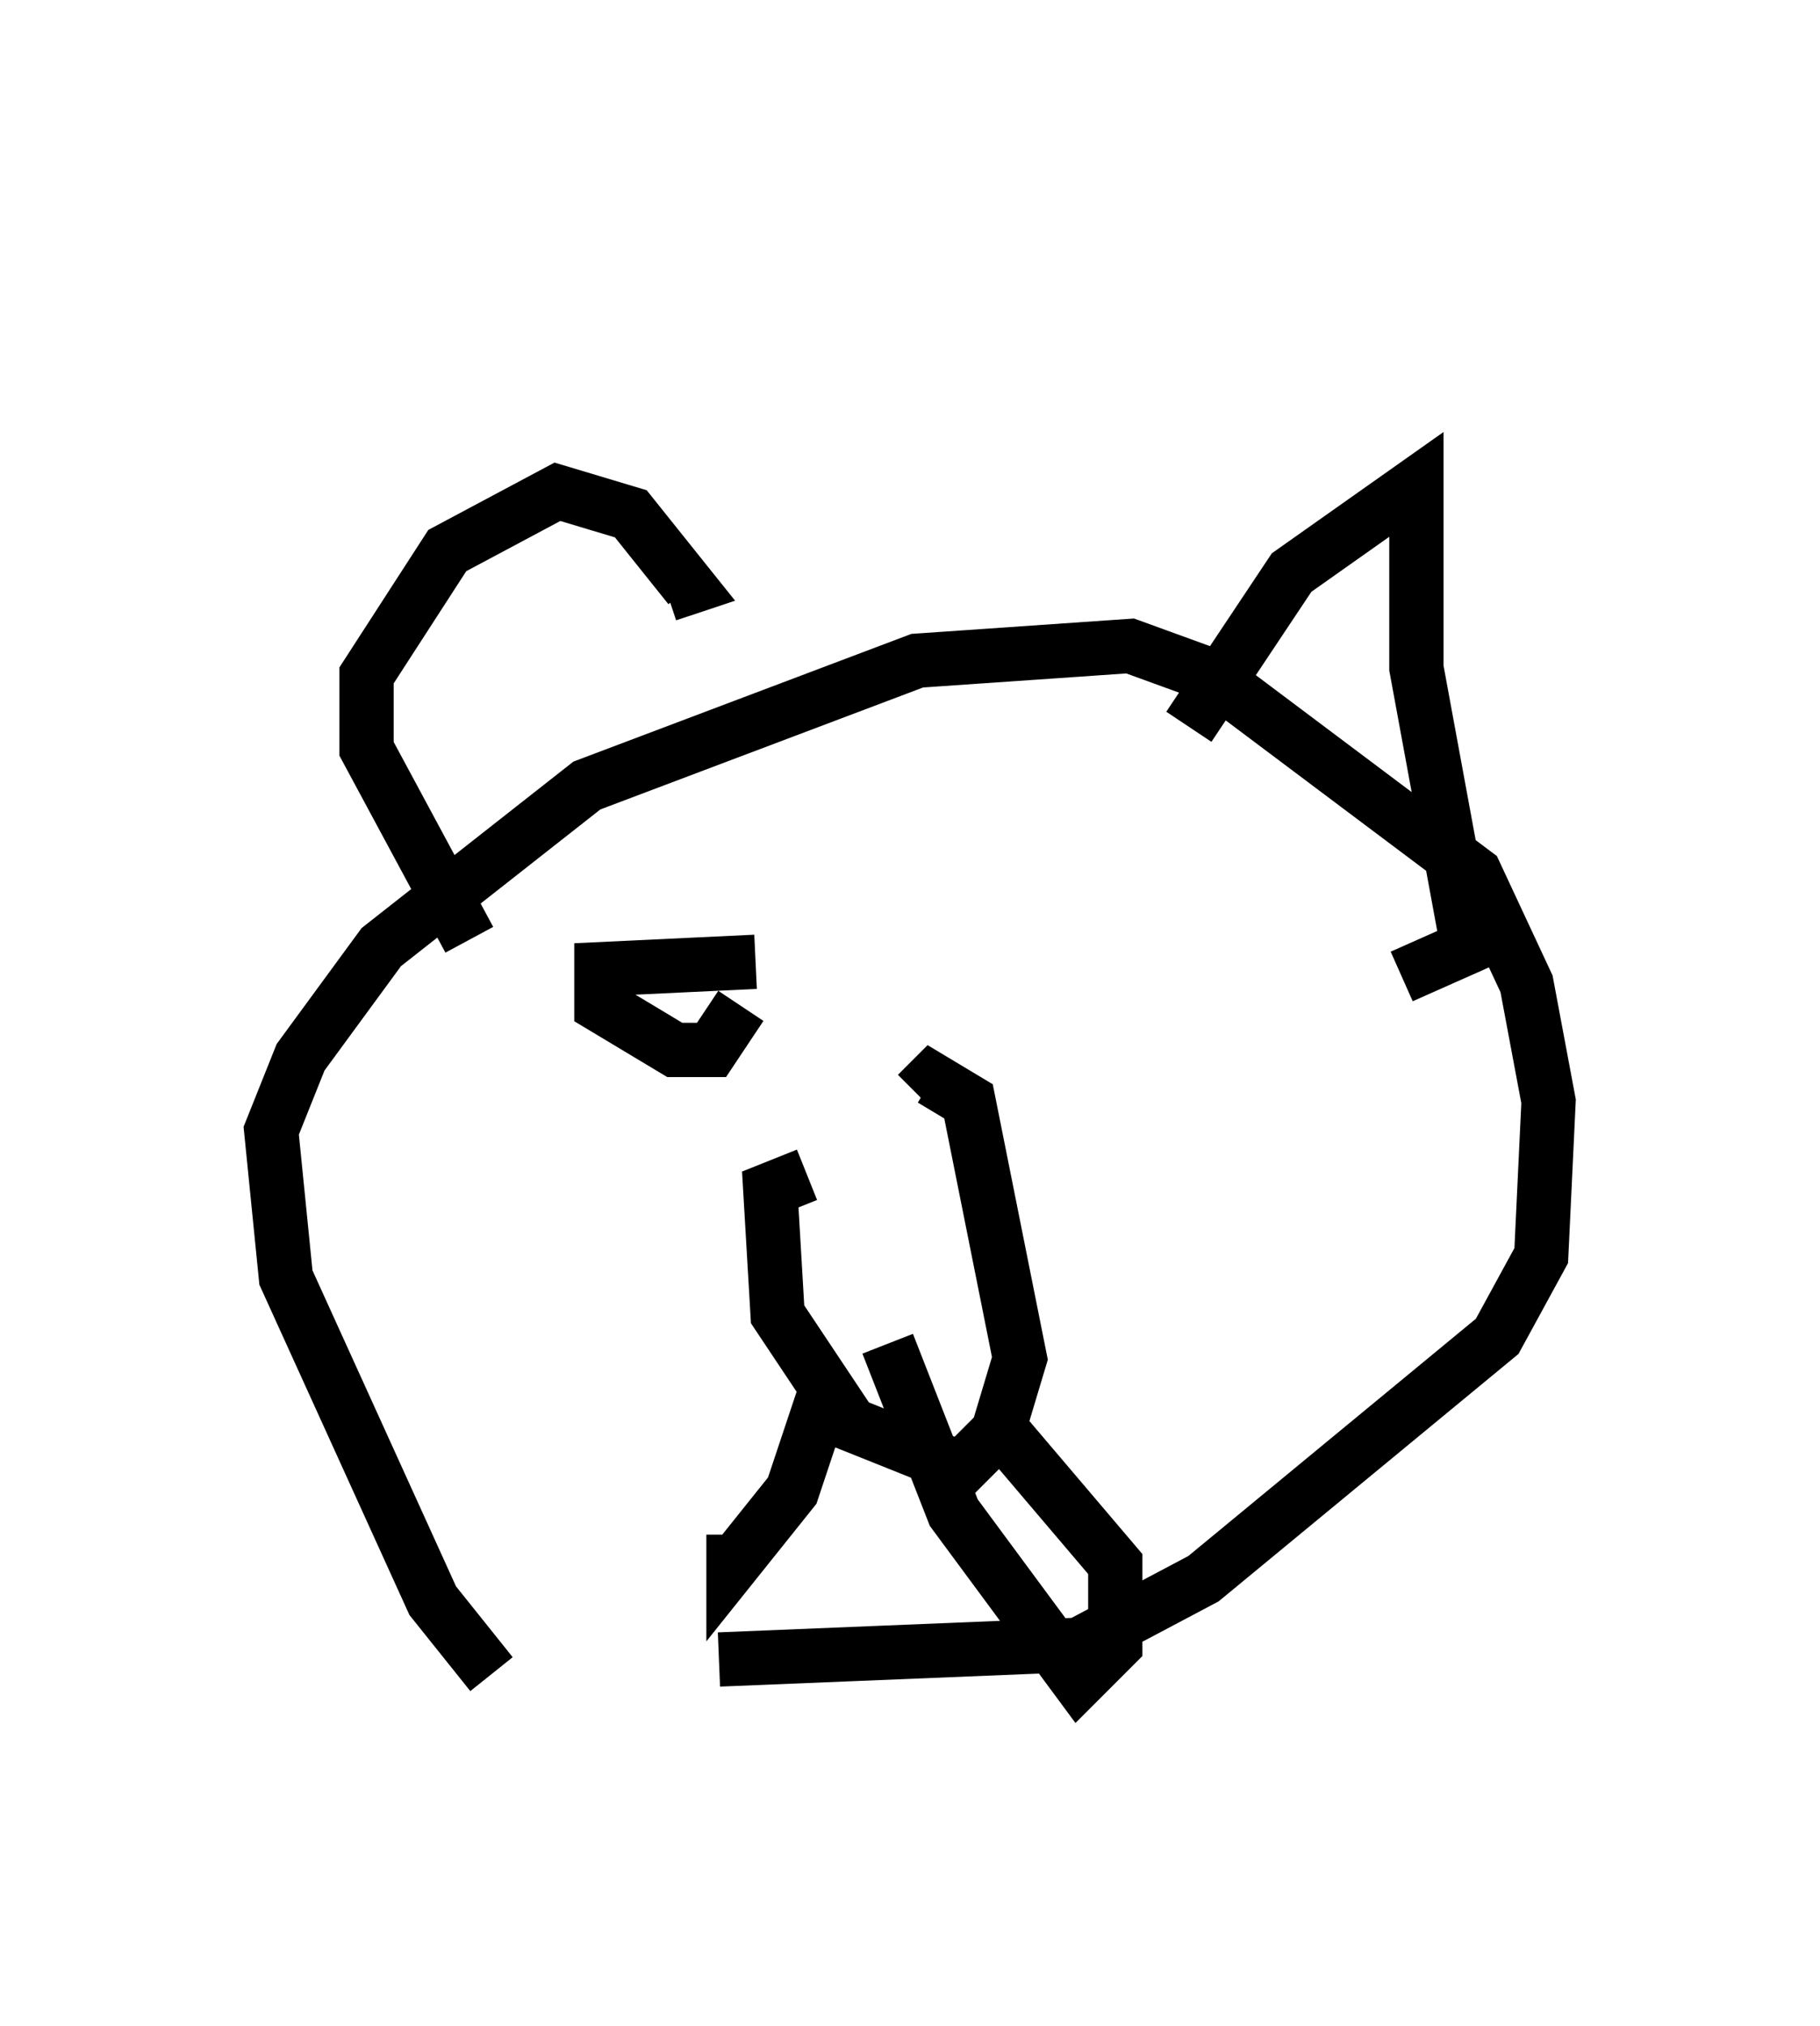 <?xml version="1.0" encoding="utf-8" ?>
<svg baseProfile="full" height="37.334" version="1.1" width="33.545" xmlns="http://www.w3.org/2000/svg" xmlns:ev="http://www.w3.org/2001/xml-events" xmlns:xlink="http://www.w3.org/1999/xlink"><defs /><rect fill="white" height="37.334" width="33.545" x="0" y="0" /><path d="M12.442, 32.334 m-3.383, -1.488 l-1.083, -1.353 -2.706, -5.954 l-0.271, -2.706 0.541, -1.353 l1.488, -2.03 3.789, -2.977 l6.089, -2.3 3.924, -0.271 l1.488, 0.541 4.871, 3.654 l0.947, 2.03 0.406, 2.165 l-0.135, 2.842 -0.812, 1.488 l-5.413, 4.465 -2.3, 1.218 l-6.631, 0.271 m-4.601, -13.261 l-1.894, -3.518 0.0, -1.353 l1.488, -2.3 2.03, -1.083 l1.353, 0.406 1.083, 1.353 l-0.406, 0.135 m13.126, -5.954 l0.0, 0.0 m-3.518, 8.39 l1.894, -2.842 2.3, -1.624 l0.0, 3.383 0.947, 5.142 l-1.218, 0.541 m-10.961, 3.654 l-0.677, 0.271 0.135, 2.3 l1.353, 2.03 2.03, 0.812 l0.677, -0.677 0.406, -1.353 l-0.947, -4.736 -0.677, -0.406 l-0.271, 0.271 m-1.624, 5.277 l-0.677, 2.03 -1.083, 1.353 l0.0, -0.541 m2.842, -3.518 l1.218, 3.112 2.3, 3.112 l0.677, -0.677 0.0, -1.488 l-2.3, -2.706 m-4.33, -8.39 l-2.842, 0.135 0.0, 0.677 l1.353, 0.812 0.677, 0.0 l0.541, -0.812 " fill="none" stroke="black" stroke-width="1" /></svg>